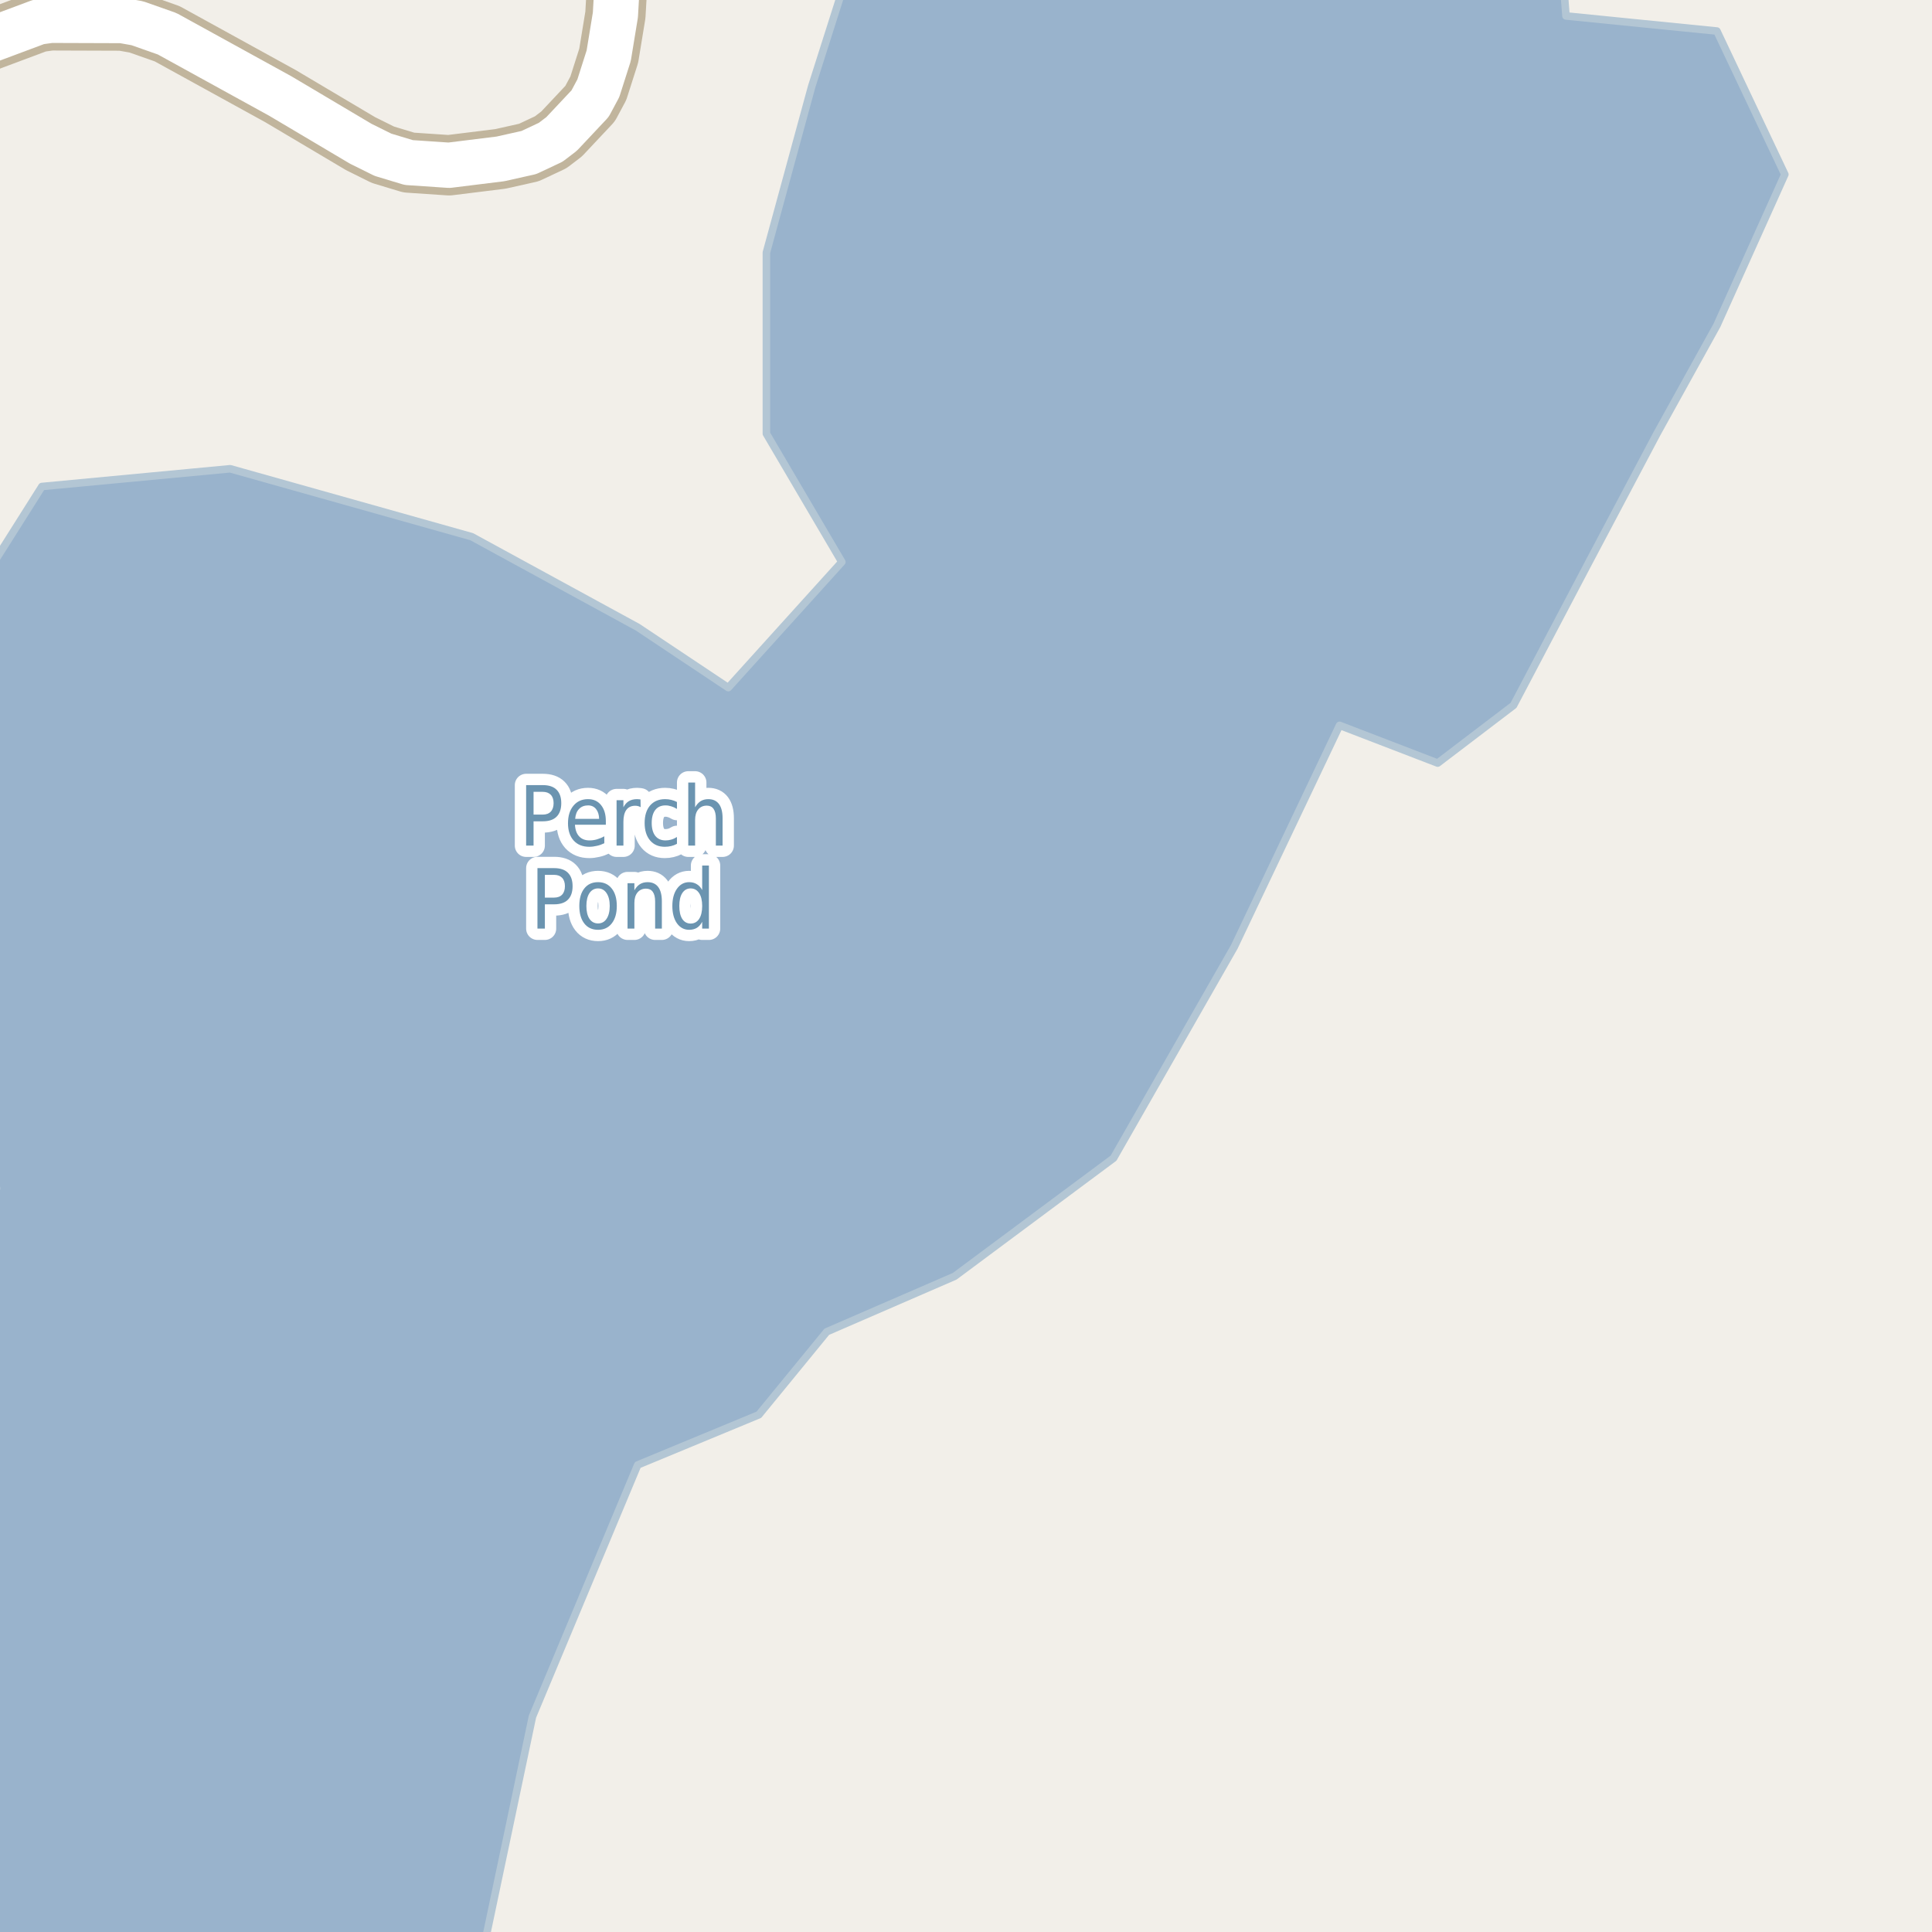 <?xml version="1.0" encoding="UTF-8"?>
<svg xmlns="http://www.w3.org/2000/svg" xmlns:xlink="http://www.w3.org/1999/xlink" width="256pt" height="256pt" viewBox="0 0 256 256" version="1.1">
<g id="surface2">
<rect x="0" y="0" width="256" height="256" style="fill:rgb(94.902%,93.725%,91.373%);fill-opacity:1;stroke:none;"/>
<path style=" stroke:none;fill-rule:evenodd;fill:rgb(60%,70.196%,80%);fill-opacity:1;" d="M -4 259 L 63.91 259 L 70.551 227.465 L 84.5 194.113 L 100.551 187.465 L 109.551 176.465 L 126.5 169.113 L 147.551 153.461 L 163.547 125.465 L 177.5 96.113 L 190.5 101.113 L 200.551 93.461 L 210.551 74.465 L 219.551 57.465 L 227.5 43.113 L 236.5 23.113 L 227.5 4.113 L 207.5 2.113 L 207.039 -4 L 112.469 -4 L 107.551 11.465 L 101.551 33.465 L 101.551 57.465 L 111.547 74.465 L 96.5 91.113 L 84.5 83.113 L 62.5 71.113 L 30.5 62.113 L 5.551 64.465 L -4 79.582 L -4 148.105 L -0.449 157.461 L -4 160.066 Z M -4 259 "/>
<path style="fill:none;stroke-width:1;stroke-linecap:round;stroke-linejoin:round;stroke:rgb(70.196%,77.647%,83.137%);stroke-opacity:1;stroke-miterlimit:10;" d="M -4 259 L 63.91 259 L 70.551 227.465 L 84.5 194.113 L 100.551 187.465 L 109.551 176.465 L 126.5 169.113 L 147.551 153.461 L 163.547 125.465 L 177.5 96.113 L 190.5 101.113 L 200.551 93.461 L 210.551 74.465 L 219.551 57.465 L 227.5 43.113 L 236.5 23.113 L 227.5 4.113 L 207.5 2.113 L 207.039 -4 L 112.469 -4 L 107.551 11.465 L 101.551 33.465 L 101.551 57.465 L 111.547 74.465 L 96.5 91.113 L 84.5 83.113 L 62.5 71.113 L 30.5 62.113 L 5.551 64.465 L -4 79.582 L -4 148.105 L -0.449 157.461 L -4 160.066 L -4 259 "/>
<path style="fill:none;stroke-width:8;stroke-linecap:round;stroke-linejoin:round;stroke:rgb(75.686%,70.98%,61.569%);stroke-opacity:1;stroke-miterlimit:10;" d="M 82.391 -9 L 81.848 -3.367 L 81.543 1.977 L 80.656 7.387 L 79.281 11.695 L 78.188 13.734 L 74.414 17.75 L 72.969 18.852 L 70.078 20.211 L 66.305 21.055 L 59.5 21.898 L 54.164 21.539 L 50.738 20.504 L 47.801 19.047 L 37.152 12.73 L 22.148 4.473 L 18.188 3.078 L 16.184 2.723 L 6.723 2.691 L 5.09 2.918 L -1.316 5.312 L -9 8.52 "/>
<path style="fill:none;stroke-width:6;stroke-linecap:round;stroke-linejoin:round;stroke:rgb(100%,100%,100%);stroke-opacity:1;stroke-miterlimit:10;" d="M 82.391 -9 L 81.848 -3.367 L 81.543 1.977 L 80.656 7.387 L 79.281 11.695 L 78.188 13.734 L 74.414 17.75 L 72.969 18.852 L 70.078 20.211 L 66.305 21.055 L 59.5 21.898 L 54.164 21.539 L 50.738 20.504 L 47.801 19.047 L 37.152 12.73 L 22.148 4.473 L 18.188 3.078 L 16.184 2.723 L 6.723 2.691 L 5.09 2.918 L -1.316 5.312 L -9 8.52 "/>
<path style="fill:none;stroke-width:3;stroke-linecap:round;stroke-linejoin:round;stroke:rgb(100%,100%,100%);stroke-opacity:1;stroke-miterlimit:10;" d="M 70.699 104.922 L 70.699 107.938 L 71.918 107.938 C 72.375 107.938 72.73 107.809 72.98 107.547 C 73.23 107.277 73.355 106.902 73.355 106.422 C 73.355 105.945 73.23 105.574 72.98 105.312 C 72.73 105.055 72.375 104.922 71.918 104.922 Z M 69.715 104.031 L 71.918 104.031 C 72.73 104.031 73.34 104.234 73.746 104.641 C 74.16 105.047 74.371 105.641 74.371 106.422 C 74.371 107.215 74.16 107.812 73.746 108.219 C 73.34 108.625 72.73 108.828 71.918 108.828 L 70.699 108.828 L 70.699 112.047 L 69.715 112.047 Z M 80.277 108.797 L 80.277 109.281 L 76.184 109.281 C 76.223 109.961 76.41 110.477 76.746 110.828 C 77.078 111.184 77.535 111.359 78.121 111.359 C 78.465 111.359 78.793 111.312 79.105 111.219 C 79.426 111.125 79.75 110.992 80.074 110.812 L 80.074 111.734 C 79.75 111.891 79.422 112.008 79.09 112.078 C 78.754 112.16 78.418 112.203 78.074 112.203 C 77.207 112.203 76.52 111.93 76.012 111.375 C 75.512 110.812 75.262 110.055 75.262 109.094 C 75.262 108.117 75.5 107.34 75.98 106.766 C 76.457 106.184 77.105 105.891 77.918 105.891 C 78.645 105.891 79.219 106.152 79.637 106.672 C 80.062 107.195 80.277 107.902 80.277 108.797 Z M 79.387 108.5 C 79.375 107.961 79.238 107.527 78.98 107.203 C 78.719 106.883 78.371 106.719 77.934 106.719 C 77.434 106.719 77.031 106.875 76.73 107.188 C 76.426 107.5 76.254 107.938 76.215 108.5 Z M 84.887 106.953 C 84.781 106.891 84.668 106.844 84.543 106.812 C 84.426 106.781 84.301 106.766 84.168 106.766 C 83.656 106.766 83.266 106.949 82.996 107.312 C 82.734 107.68 82.605 108.199 82.605 108.875 L 82.605 112.047 L 81.699 112.047 L 81.699 106.031 L 82.605 106.031 L 82.605 106.969 C 82.793 106.605 83.031 106.336 83.324 106.156 C 83.625 105.98 83.988 105.891 84.418 105.891 C 84.48 105.891 84.547 105.898 84.621 105.906 C 84.703 105.906 84.785 105.918 84.871 105.938 Z M 89.699 106.266 L 89.699 107.188 C 89.449 107.031 89.199 106.918 88.949 106.844 C 88.699 106.762 88.441 106.719 88.184 106.719 C 87.598 106.719 87.145 106.922 86.824 107.328 C 86.512 107.734 86.355 108.309 86.355 109.047 C 86.355 109.777 86.512 110.344 86.824 110.75 C 87.145 111.156 87.598 111.359 88.184 111.359 C 88.441 111.359 88.699 111.324 88.949 111.25 C 89.199 111.18 89.449 111.062 89.699 110.906 L 89.699 111.812 C 89.449 111.949 89.188 112.047 88.918 112.109 C 88.656 112.172 88.379 112.203 88.09 112.203 C 87.266 112.203 86.613 111.922 86.137 111.359 C 85.656 110.789 85.418 110.016 85.418 109.047 C 85.418 108.07 85.656 107.297 86.137 106.734 C 86.625 106.172 87.293 105.891 88.137 105.891 C 88.406 105.891 88.672 105.922 88.934 105.984 C 89.203 106.047 89.457 106.141 89.699 106.266 Z M 95.746 108.422 L 95.746 112.047 L 94.855 112.047 L 94.855 108.453 C 94.855 107.883 94.75 107.453 94.543 107.172 C 94.344 106.891 94.047 106.75 93.652 106.75 C 93.172 106.75 92.793 106.922 92.512 107.266 C 92.238 107.602 92.105 108.059 92.105 108.641 L 92.105 112.047 L 91.199 112.047 L 91.199 103.688 L 92.105 103.688 L 92.105 106.969 C 92.312 106.605 92.559 106.336 92.84 106.156 C 93.129 105.98 93.469 105.891 93.855 105.891 C 94.469 105.891 94.938 106.105 95.262 106.531 C 95.582 106.961 95.746 107.59 95.746 108.422 Z M 72.199 115.922 L 72.199 118.938 L 73.418 118.938 C 73.875 118.938 74.23 118.809 74.48 118.547 C 74.73 118.277 74.855 117.902 74.855 117.422 C 74.855 116.945 74.73 116.574 74.48 116.312 C 74.23 116.055 73.875 115.922 73.418 115.922 Z M 71.215 115.031 L 73.418 115.031 C 74.23 115.031 74.84 115.234 75.246 115.641 C 75.66 116.047 75.871 116.641 75.871 117.422 C 75.871 118.215 75.66 118.812 75.246 119.219 C 74.84 119.625 74.23 119.828 73.418 119.828 L 72.199 119.828 L 72.199 123.047 L 71.215 123.047 Z M 79.246 117.719 C 78.766 117.719 78.387 117.93 78.105 118.344 C 77.832 118.762 77.699 119.328 77.699 120.047 C 77.699 120.766 77.832 121.336 78.105 121.75 C 78.387 122.156 78.766 122.359 79.246 122.359 C 79.723 122.359 80.098 122.156 80.371 121.75 C 80.652 121.336 80.793 120.766 80.793 120.047 C 80.793 119.328 80.652 118.762 80.371 118.344 C 80.098 117.93 79.723 117.719 79.246 117.719 Z M 79.246 116.891 C 80.016 116.891 80.621 117.172 81.059 117.734 C 81.504 118.289 81.73 119.059 81.73 120.047 C 81.73 121.027 81.504 121.797 81.059 122.359 C 80.621 122.922 80.016 123.203 79.246 123.203 C 78.465 123.203 77.855 122.922 77.418 122.359 C 76.98 121.797 76.762 121.027 76.762 120.047 C 76.762 119.059 76.98 118.289 77.418 117.734 C 77.855 117.172 78.465 116.891 79.246 116.891 Z M 87.699 119.422 L 87.699 123.047 L 86.809 123.047 L 86.809 119.453 C 86.809 118.883 86.703 118.453 86.496 118.172 C 86.297 117.891 86 117.75 85.605 117.75 C 85.125 117.75 84.746 117.922 84.465 118.266 C 84.191 118.602 84.059 119.059 84.059 119.641 L 84.059 123.047 L 83.152 123.047 L 83.152 117.031 L 84.059 117.031 L 84.059 117.969 C 84.266 117.605 84.512 117.336 84.793 117.156 C 85.082 116.98 85.422 116.891 85.809 116.891 C 86.422 116.891 86.891 117.105 87.215 117.531 C 87.535 117.961 87.699 118.59 87.699 119.422 Z M 93.043 117.938 L 93.043 114.688 L 93.934 114.688 L 93.934 123.047 L 93.043 123.047 L 93.043 122.141 C 92.855 122.508 92.613 122.777 92.324 122.953 C 92.043 123.117 91.703 123.203 91.309 123.203 C 90.652 123.203 90.113 122.918 89.699 122.344 C 89.293 121.762 89.09 120.996 89.09 120.047 C 89.09 119.102 89.293 118.34 89.699 117.766 C 90.113 117.184 90.652 116.891 91.309 116.891 C 91.703 116.891 92.043 116.98 92.324 117.156 C 92.613 117.324 92.855 117.586 93.043 117.938 Z M 90.012 120.047 C 90.012 120.777 90.141 121.352 90.402 121.766 C 90.672 122.172 91.043 122.375 91.512 122.375 C 91.988 122.375 92.363 122.172 92.637 121.766 C 92.906 121.352 93.043 120.777 93.043 120.047 C 93.043 119.32 92.906 118.75 92.637 118.344 C 92.363 117.93 91.988 117.719 91.512 117.719 C 91.043 117.719 90.672 117.93 90.402 118.344 C 90.141 118.75 90.012 119.32 90.012 120.047 Z M 90.012 120.047 "/>
<path style=" stroke:none;fill-rule:evenodd;fill:rgb(41.961%,58.039%,69.02%);fill-opacity:1;" d="M 70.699 104.922 L 70.699 107.938 L 71.918 107.938 C 72.375 107.938 72.73 107.809 72.98 107.547 C 73.23 107.277 73.355 106.902 73.355 106.422 C 73.355 105.945 73.23 105.574 72.98 105.312 C 72.73 105.055 72.375 104.922 71.918 104.922 Z M 69.715 104.031 L 71.918 104.031 C 72.73 104.031 73.34 104.234 73.746 104.641 C 74.16 105.047 74.371 105.641 74.371 106.422 C 74.371 107.215 74.16 107.812 73.746 108.219 C 73.34 108.625 72.73 108.828 71.918 108.828 L 70.699 108.828 L 70.699 112.047 L 69.715 112.047 Z M 80.277 108.797 L 80.277 109.281 L 76.184 109.281 C 76.223 109.961 76.41 110.477 76.746 110.828 C 77.078 111.184 77.535 111.359 78.121 111.359 C 78.465 111.359 78.793 111.312 79.105 111.219 C 79.426 111.125 79.75 110.992 80.074 110.812 L 80.074 111.734 C 79.75 111.891 79.422 112.008 79.09 112.078 C 78.754 112.16 78.418 112.203 78.074 112.203 C 77.207 112.203 76.52 111.93 76.012 111.375 C 75.512 110.812 75.262 110.055 75.262 109.094 C 75.262 108.117 75.5 107.34 75.98 106.766 C 76.457 106.184 77.105 105.891 77.918 105.891 C 78.645 105.891 79.219 106.152 79.637 106.672 C 80.062 107.195 80.277 107.902 80.277 108.797 Z M 79.387 108.5 C 79.375 107.961 79.238 107.527 78.98 107.203 C 78.719 106.883 78.371 106.719 77.934 106.719 C 77.434 106.719 77.031 106.875 76.73 107.188 C 76.426 107.5 76.254 107.938 76.215 108.5 Z M 84.887 106.953 C 84.781 106.891 84.668 106.844 84.543 106.812 C 84.426 106.781 84.301 106.766 84.168 106.766 C 83.656 106.766 83.266 106.949 82.996 107.312 C 82.734 107.68 82.605 108.199 82.605 108.875 L 82.605 112.047 L 81.699 112.047 L 81.699 106.031 L 82.605 106.031 L 82.605 106.969 C 82.793 106.605 83.031 106.336 83.324 106.156 C 83.625 105.98 83.988 105.891 84.418 105.891 C 84.48 105.891 84.547 105.898 84.621 105.906 C 84.703 105.906 84.785 105.918 84.871 105.938 Z M 89.699 106.266 L 89.699 107.188 C 89.449 107.031 89.199 106.918 88.949 106.844 C 88.699 106.762 88.441 106.719 88.184 106.719 C 87.598 106.719 87.145 106.922 86.824 107.328 C 86.512 107.734 86.355 108.309 86.355 109.047 C 86.355 109.777 86.512 110.344 86.824 110.75 C 87.145 111.156 87.598 111.359 88.184 111.359 C 88.441 111.359 88.699 111.324 88.949 111.25 C 89.199 111.18 89.449 111.062 89.699 110.906 L 89.699 111.812 C 89.449 111.949 89.188 112.047 88.918 112.109 C 88.656 112.172 88.379 112.203 88.09 112.203 C 87.266 112.203 86.613 111.922 86.137 111.359 C 85.656 110.789 85.418 110.016 85.418 109.047 C 85.418 108.07 85.656 107.297 86.137 106.734 C 86.625 106.172 87.293 105.891 88.137 105.891 C 88.406 105.891 88.672 105.922 88.934 105.984 C 89.203 106.047 89.457 106.141 89.699 106.266 Z M 95.746 108.422 L 95.746 112.047 L 94.855 112.047 L 94.855 108.453 C 94.855 107.883 94.75 107.453 94.543 107.172 C 94.344 106.891 94.047 106.75 93.652 106.75 C 93.172 106.75 92.793 106.922 92.512 107.266 C 92.238 107.602 92.105 108.059 92.105 108.641 L 92.105 112.047 L 91.199 112.047 L 91.199 103.688 L 92.105 103.688 L 92.105 106.969 C 92.312 106.605 92.559 106.336 92.84 106.156 C 93.129 105.98 93.469 105.891 93.855 105.891 C 94.469 105.891 94.938 106.105 95.262 106.531 C 95.582 106.961 95.746 107.59 95.746 108.422 Z M 72.199 115.922 L 72.199 118.938 L 73.418 118.938 C 73.875 118.938 74.23 118.809 74.48 118.547 C 74.73 118.277 74.855 117.902 74.855 117.422 C 74.855 116.945 74.73 116.574 74.48 116.312 C 74.23 116.055 73.875 115.922 73.418 115.922 Z M 71.215 115.031 L 73.418 115.031 C 74.23 115.031 74.84 115.234 75.246 115.641 C 75.66 116.047 75.871 116.641 75.871 117.422 C 75.871 118.215 75.66 118.812 75.246 119.219 C 74.84 119.625 74.23 119.828 73.418 119.828 L 72.199 119.828 L 72.199 123.047 L 71.215 123.047 Z M 79.246 117.719 C 78.766 117.719 78.387 117.93 78.105 118.344 C 77.832 118.762 77.699 119.328 77.699 120.047 C 77.699 120.766 77.832 121.336 78.105 121.75 C 78.387 122.156 78.766 122.359 79.246 122.359 C 79.723 122.359 80.098 122.156 80.371 121.75 C 80.652 121.336 80.793 120.766 80.793 120.047 C 80.793 119.328 80.652 118.762 80.371 118.344 C 80.098 117.93 79.723 117.719 79.246 117.719 Z M 79.246 116.891 C 80.016 116.891 80.621 117.172 81.059 117.734 C 81.504 118.289 81.73 119.059 81.73 120.047 C 81.73 121.027 81.504 121.797 81.059 122.359 C 80.621 122.922 80.016 123.203 79.246 123.203 C 78.465 123.203 77.855 122.922 77.418 122.359 C 76.98 121.797 76.762 121.027 76.762 120.047 C 76.762 119.059 76.98 118.289 77.418 117.734 C 77.855 117.172 78.465 116.891 79.246 116.891 Z M 87.699 119.422 L 87.699 123.047 L 86.809 123.047 L 86.809 119.453 C 86.809 118.883 86.703 118.453 86.496 118.172 C 86.297 117.891 86 117.75 85.605 117.75 C 85.125 117.75 84.746 117.922 84.465 118.266 C 84.191 118.602 84.059 119.059 84.059 119.641 L 84.059 123.047 L 83.152 123.047 L 83.152 117.031 L 84.059 117.031 L 84.059 117.969 C 84.266 117.605 84.512 117.336 84.793 117.156 C 85.082 116.98 85.422 116.891 85.809 116.891 C 86.422 116.891 86.891 117.105 87.215 117.531 C 87.535 117.961 87.699 118.59 87.699 119.422 Z M 93.043 117.938 L 93.043 114.688 L 93.934 114.688 L 93.934 123.047 L 93.043 123.047 L 93.043 122.141 C 92.855 122.508 92.613 122.777 92.324 122.953 C 92.043 123.117 91.703 123.203 91.309 123.203 C 90.652 123.203 90.113 122.918 89.699 122.344 C 89.293 121.762 89.09 120.996 89.09 120.047 C 89.09 119.102 89.293 118.34 89.699 117.766 C 90.113 117.184 90.652 116.891 91.309 116.891 C 91.703 116.891 92.043 116.98 92.324 117.156 C 92.613 117.324 92.855 117.586 93.043 117.938 Z M 90.012 120.047 C 90.012 120.777 90.141 121.352 90.402 121.766 C 90.672 122.172 91.043 122.375 91.512 122.375 C 91.988 122.375 92.363 122.172 92.637 121.766 C 92.906 121.352 93.043 120.777 93.043 120.047 C 93.043 119.32 92.906 118.75 92.637 118.344 C 92.363 117.93 91.988 117.719 91.512 117.719 C 91.043 117.719 90.672 117.93 90.402 118.344 C 90.141 118.75 90.012 119.32 90.012 120.047 Z M 90.012 120.047 "/>
</g>
</svg>

